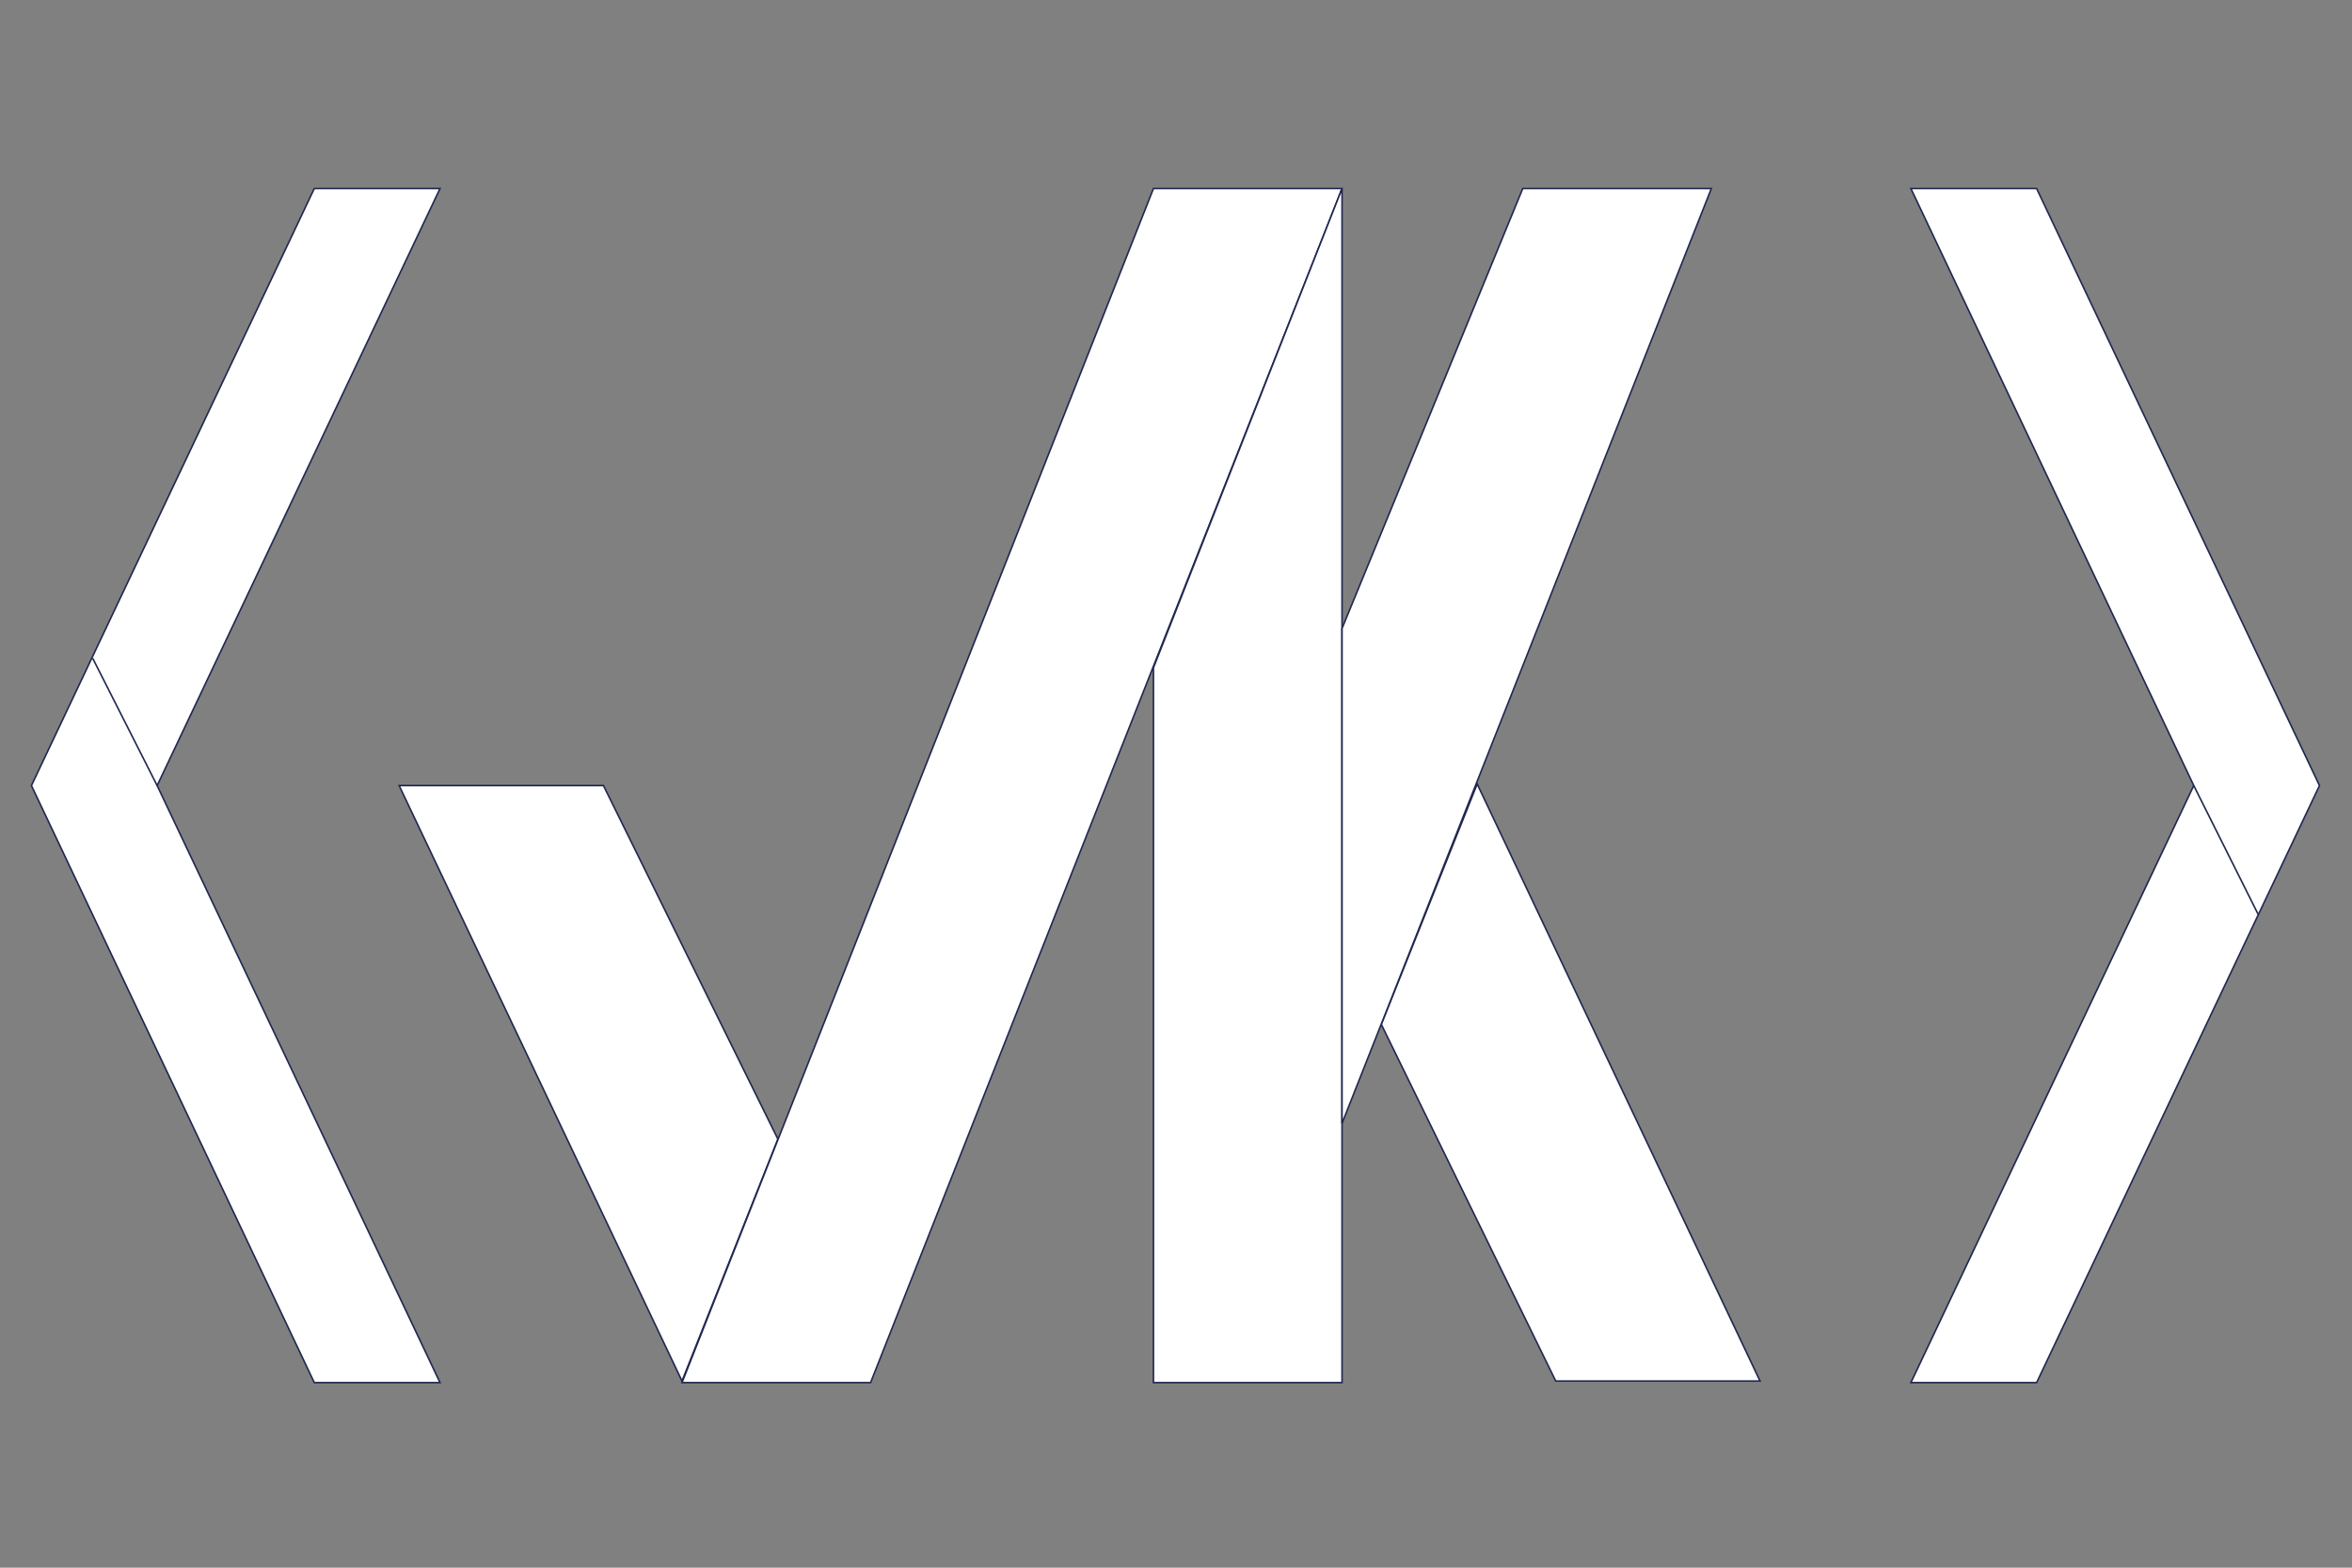 <?xml version="1.0" encoding="UTF-8" standalone="no"?>
<svg
   xmlns:dc="http://purl.org/dc/elements/1.1/"
   xmlns:cc="http://creativecommons.org/ns#"
   xmlns:rdf="http://www.w3.org/1999/02/22-rdf-syntax-ns#"
   xmlns:svg="http://www.w3.org/2000/svg"
   xmlns="http://www.w3.org/2000/svg"
   xmlns:sodipodi="http://sodipodi.sourceforge.net/DTD/sodipodi-0.dtd"
   xmlns:inkscape="http://www.inkscape.org/namespaces/inkscape"
   inkscape:export-ydpi="97.178825"
   inkscape:export-xdpi="97.178825"
   inkscape:export-filename="C:\Users\Vijay\Desktop\bitmap.png"
   width="396mm"
   height="264mm"
   viewBox="0 0 396 264"
   version="1.1"
   id="svg8"
   inkscape:version="1.0 (4035a4fb49, 2020-05-01)"
   sodipodi:docname="logov1.svg">
  <rect x="0" y="0" width="396" height="264" fill="#808080" stroke="none"/>
  <defs
     id="defs2" />
  <sodipodi:namedview
     id="base"
     pagecolor="#ffffff"
     bordercolor="#666666"
     borderopacity="1.0"
     inkscape:pageopacity="0"
     inkscape:pageshadow="2"
     inkscape:zoom="0.23728628"
     inkscape:cx="454.64745"
     inkscape:cy="403.57159"
     inkscape:document-units="px"
     inkscape:current-layer="svg8"
     inkscape:document-rotation="0"
     showgrid="false"
     width="298mm"
     inkscape:window-width="1366"
     inkscape:window-height="705"
     inkscape:window-x="-8"
     inkscape:window-y="-8"
     inkscape:window-maximized="1">
    <sodipodi:guide
       position="0,250"
       orientation="0,1511.811"
       id="guide1972" />
    <sodipodi:guide
       position="400,250"
       orientation="944.882,0"
       id="guide1974" />
    <sodipodi:guide
       position="400,0"
       orientation="0,-1511.811"
       id="guide1976" />
    <sodipodi:guide
       position="0,0"
       orientation="-944.882,0"
       id="guide1978" />
    <inkscape:grid
       type="xygrid"
       id="grid1980" />
  </sodipodi:namedview>
  <g
     inkscape:label="Layer 1"
     inkscape:groupmode="layer"
     id="layer1" />
  <g
     inkscape:groupmode="layer"
     id="layer2"
     inkscape:label="base" />
  <path
     inkscape:export-ydpi="96"
     inkscape:export-xdpi="96"
     inkscape:export-filename="C:\Users\Vijay\Desktop\logo.png"
     style="mix-blend-mode:normal;fill:#ffffff;fill-opacity:1;stroke:#202850;stroke-width:0.265;stroke-linecap:butt;stroke-linejoin:miter;stroke-miterlimit:4;stroke-dasharray:none;stroke-opacity:1"
     d="M 5.292,132.292 52.917,31.75 h 21.167 l -47.625,100.542 47.625,100.542 H 52.917 Z"
     id="path1982"
     sodipodi:nodetypes="ccccccc" />
  <path
     style="fill:none;stroke:#202850;stroke-width:0.265px;stroke-linecap:butt;stroke-linejoin:miter;stroke-opacity:1;fill-opacity:1"
     d="M 26.458,132.292 15.61,110.86"
     id="path1984"
     sodipodi:nodetypes="cc" />
  <path
     style="fill:#ffffff;stroke:#202850;stroke-width:0.265px;stroke-linecap:butt;stroke-linejoin:miter;stroke-opacity:1;fill-opacity:1"
     d="m 67.204,132.292 47.625,100.277 16.14,-40.746 -29.369,-59.531 z"
     id="path2024"
     sodipodi:nodetypes="ccccc" />
  <path
     sodipodi:nodetypes="ccccccc"
     id="path1982-2"
     d="M 390.525,132.292 342.9,31.75 H 321.733 L 369.358,132.292 321.733,232.833 h 21.167 z"
     style="fill:#ffffff;stroke:#202850;stroke-width:0.265px;stroke-linecap:butt;stroke-linejoin:miter;stroke-opacity:1;fill-opacity:1" />
  <path
     sodipodi:nodetypes="cc"
     id="path1984-6"
     d="m 369.358,132.292 10.848,21.696"
     style="fill:none;stroke:#202850;stroke-width:0.265px;stroke-linecap:butt;stroke-linejoin:miter;stroke-opacity:1" />
  <path
     sodipodi:nodetypes="ccccc"
     id="path2024-0"
     d="m 225.954,31.75 -79.375,201.083 H 114.829 L 194.204,31.75 Z"
     style="fill:#ffffff;stroke:#202850;stroke-width:0.265px;stroke-linecap:butt;stroke-linejoin:miter;stroke-opacity:1;fill-opacity:1" />
  <path
     style="fill:#ffffff;stroke:#202850;stroke-width:0.265px;stroke-linecap:butt;stroke-linejoin:miter;stroke-opacity:1;fill-opacity:1"
     d="m 194.204,112.448 1.8e-4,120.385 h 31.75 V 31.75 Z"
     id="path2074"
     sodipodi:nodetypes="ccccc" />
  <path
     sodipodi:nodetypes="ccccc"
     id="path2024-4"
     d="m 296.333,232.569 -47.625,-100.542 -16.14,40.481 29.369,60.06 z"
     style="fill:#ffffff;stroke:#202850;stroke-width:0.265px;stroke-linecap:butt;stroke-linejoin:miter;stroke-opacity:1;fill-opacity:1" />
  <path
     style="fill:#ffffff;stroke:#202850;stroke-width:0.265px;stroke-linecap:butt;stroke-linejoin:miter;stroke-opacity:1;fill-opacity:1"
     d="M 288.132,31.75 225.954,189.177 v -83.344 l 30.428,-74.083 z"
     id="path2024-0-5"
     sodipodi:nodetypes="ccccc" />
</svg>

